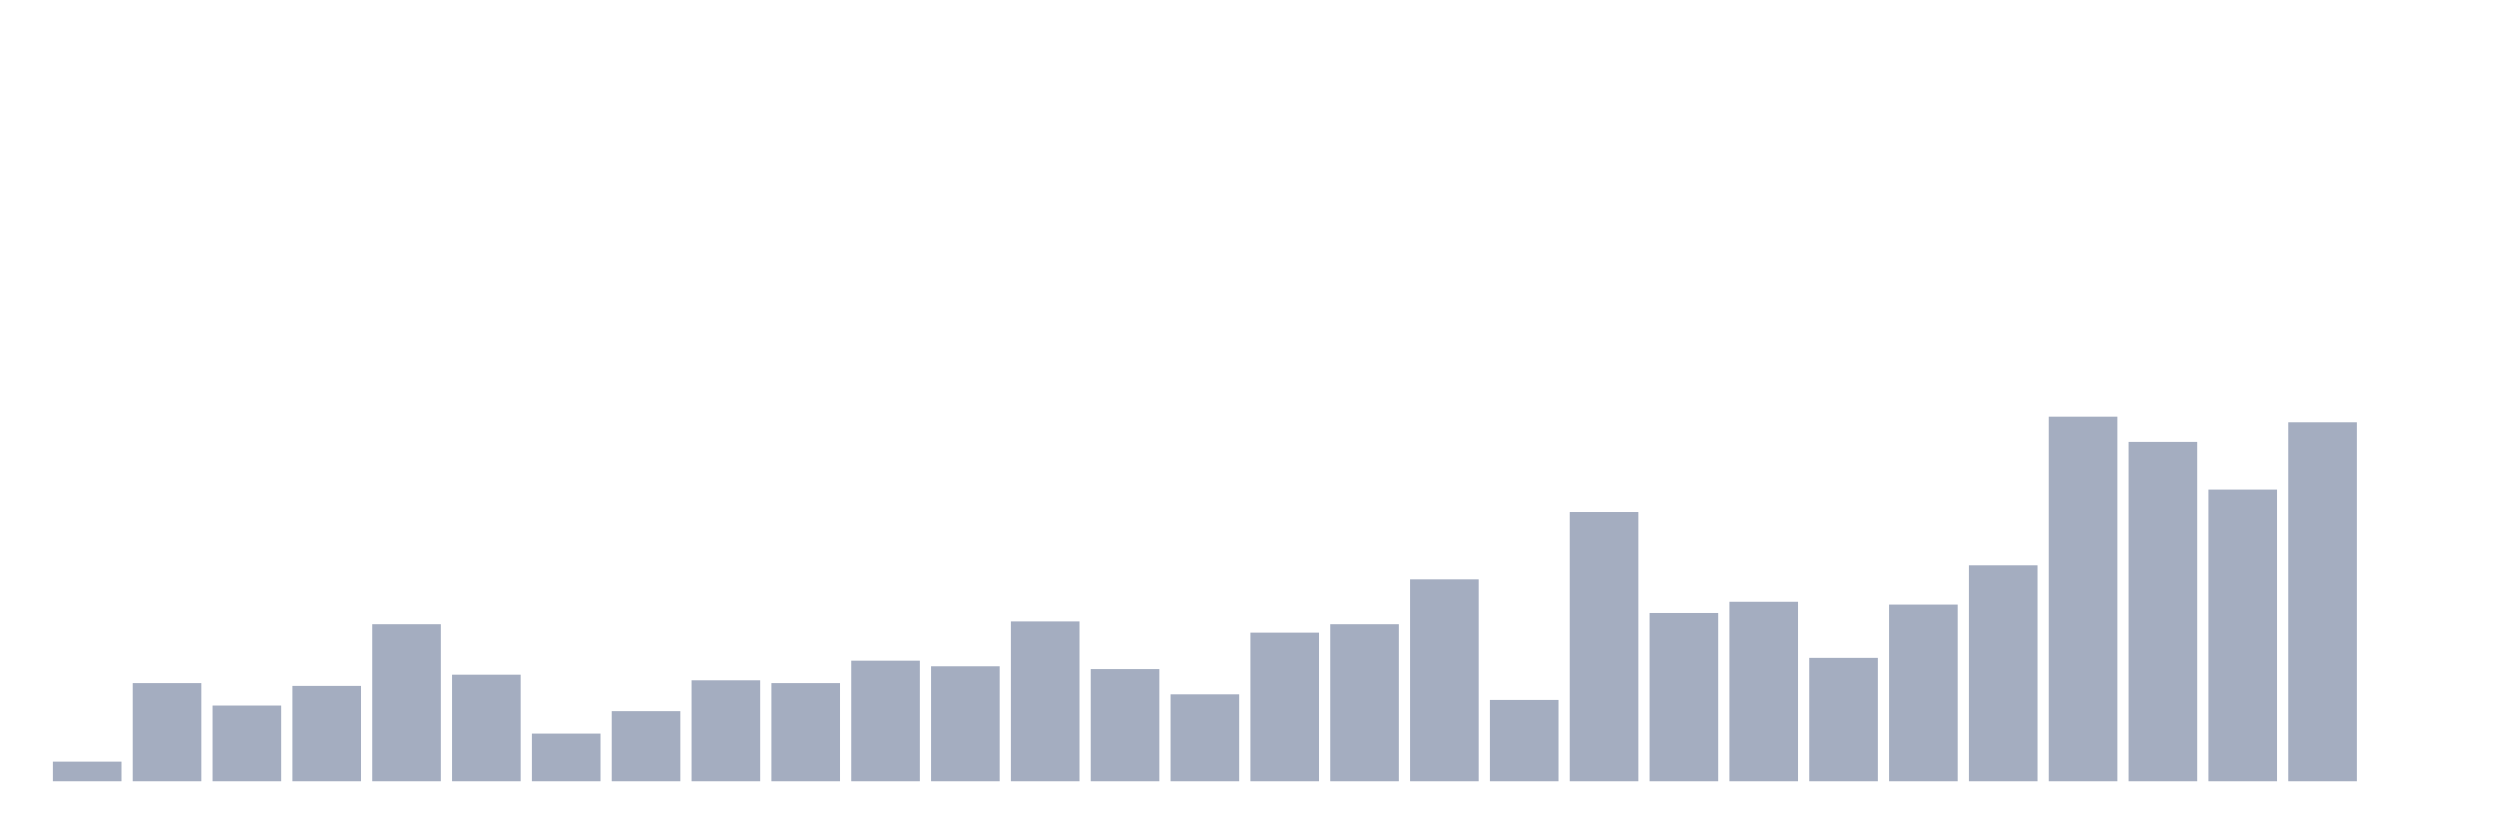 <svg xmlns="http://www.w3.org/2000/svg" viewBox="0 0 480 160"><g transform="translate(10,10)"><rect class="bar" x="0.153" width="13.175" y="136.231" height="3.769" fill="rgb(164,173,192)"></rect><rect class="bar" x="15.482" width="13.175" y="121.154" height="18.846" fill="rgb(164,173,192)"></rect><rect class="bar" x="30.81" width="13.175" y="125.462" height="14.538" fill="rgb(164,173,192)"></rect><rect class="bar" x="46.138" width="13.175" y="121.692" height="18.308" fill="rgb(164,173,192)"></rect><rect class="bar" x="61.466" width="13.175" y="109.846" height="30.154" fill="rgb(164,173,192)"></rect><rect class="bar" x="76.794" width="13.175" y="119.538" height="20.462" fill="rgb(164,173,192)"></rect><rect class="bar" x="92.123" width="13.175" y="130.846" height="9.154" fill="rgb(164,173,192)"></rect><rect class="bar" x="107.451" width="13.175" y="126.538" height="13.462" fill="rgb(164,173,192)"></rect><rect class="bar" x="122.779" width="13.175" y="120.615" height="19.385" fill="rgb(164,173,192)"></rect><rect class="bar" x="138.107" width="13.175" y="121.154" height="18.846" fill="rgb(164,173,192)"></rect><rect class="bar" x="153.436" width="13.175" y="116.846" height="23.154" fill="rgb(164,173,192)"></rect><rect class="bar" x="168.764" width="13.175" y="117.923" height="22.077" fill="rgb(164,173,192)"></rect><rect class="bar" x="184.092" width="13.175" y="109.308" height="30.692" fill="rgb(164,173,192)"></rect><rect class="bar" x="199.42" width="13.175" y="118.462" height="21.538" fill="rgb(164,173,192)"></rect><rect class="bar" x="214.748" width="13.175" y="123.308" height="16.692" fill="rgb(164,173,192)"></rect><rect class="bar" x="230.077" width="13.175" y="111.462" height="28.538" fill="rgb(164,173,192)"></rect><rect class="bar" x="245.405" width="13.175" y="109.846" height="30.154" fill="rgb(164,173,192)"></rect><rect class="bar" x="260.733" width="13.175" y="101.231" height="38.769" fill="rgb(164,173,192)"></rect><rect class="bar" x="276.061" width="13.175" y="124.385" height="15.615" fill="rgb(164,173,192)"></rect><rect class="bar" x="291.39" width="13.175" y="88.308" height="51.692" fill="rgb(164,173,192)"></rect><rect class="bar" x="306.718" width="13.175" y="107.692" height="32.308" fill="rgb(164,173,192)"></rect><rect class="bar" x="322.046" width="13.175" y="105.538" height="34.462" fill="rgb(164,173,192)"></rect><rect class="bar" x="337.374" width="13.175" y="116.308" height="23.692" fill="rgb(164,173,192)"></rect><rect class="bar" x="352.702" width="13.175" y="106.077" height="33.923" fill="rgb(164,173,192)"></rect><rect class="bar" x="368.031" width="13.175" y="98.538" height="41.462" fill="rgb(164,173,192)"></rect><rect class="bar" x="383.359" width="13.175" y="70" height="70" fill="rgb(164,173,192)"></rect><rect class="bar" x="398.687" width="13.175" y="74.846" height="65.154" fill="rgb(164,173,192)"></rect><rect class="bar" x="414.015" width="13.175" y="84" height="56" fill="rgb(164,173,192)"></rect><rect class="bar" x="429.344" width="13.175" y="71.077" height="68.923" fill="rgb(164,173,192)"></rect><rect class="bar" x="444.672" width="13.175" y="140" height="0" fill="rgb(164,173,192)"></rect></g></svg>